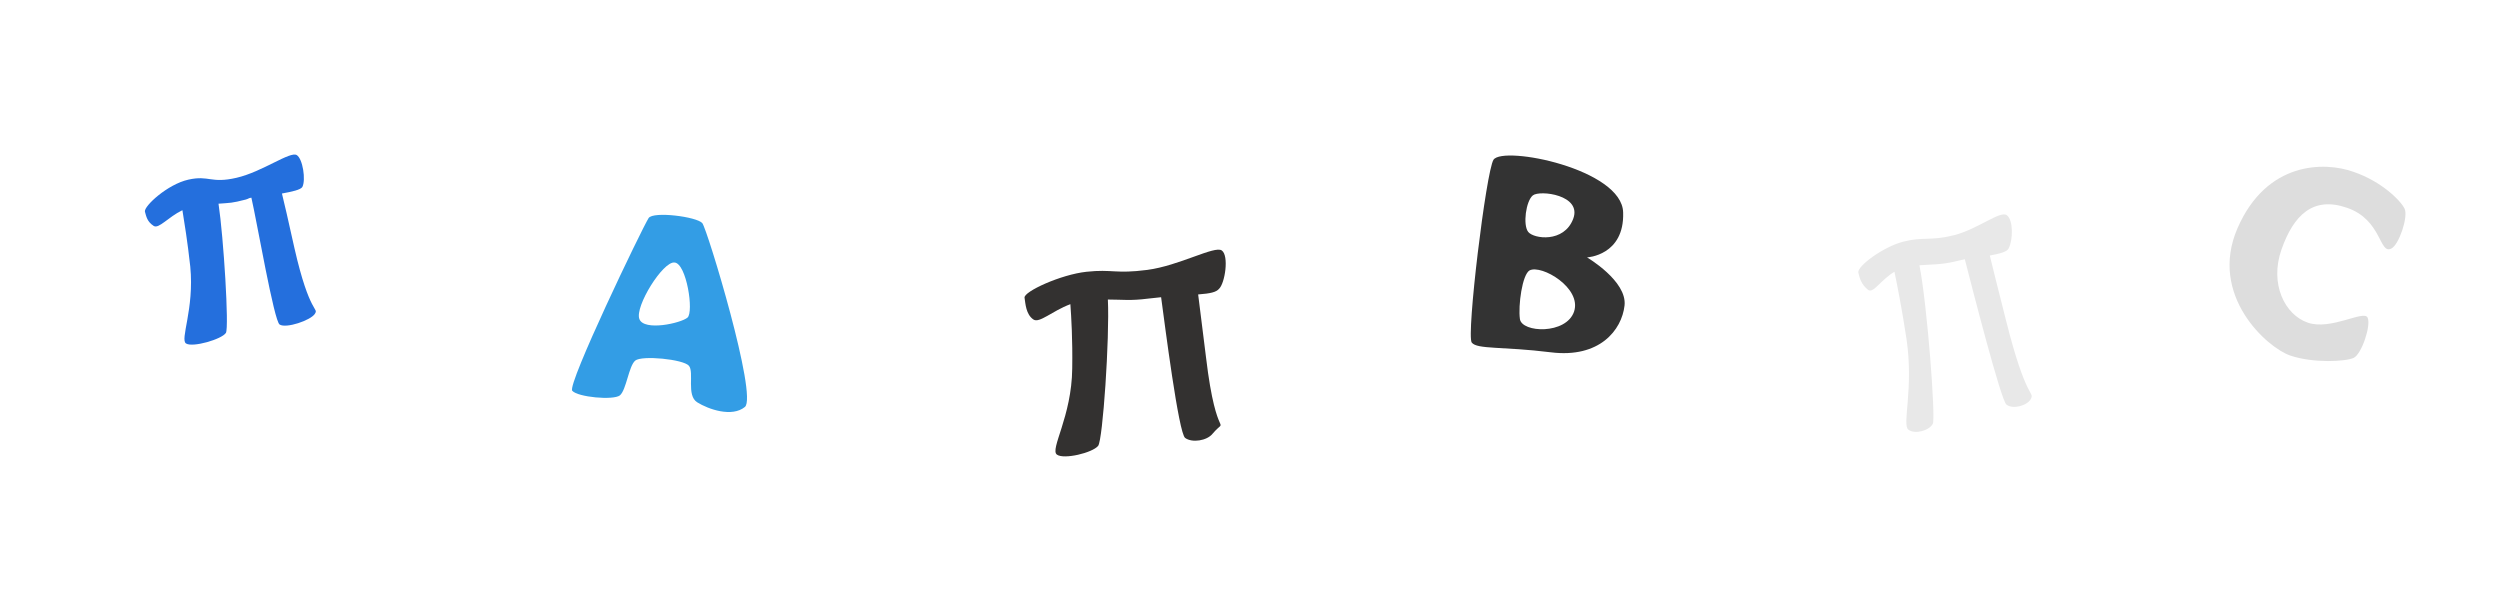 <svg xmlns="http://www.w3.org/2000/svg" viewBox="0 0 540 128">
	<path fill="#246fdd" d="M64.1 33.5c-1.4-.9-7.4 3.6-13 4.9s-5.9-.6-10.4.4-9.6 5.7-9.4 6.9c.3 1.1.5 2.2 1.9 3.1 1.1.7 3.1-1.9 6.2-3.4.4 2.5 1.1 6.7 1.7 12.2.9 9.2-2.3 15.8-.9 16.6 1.4.9 7.7-.9 8.6-2.3.7-1.2-.5-20.6-1.6-27.9 2.6-.2 2.8-.1 5.9-.9.7-.2.5-.3 1.2-.4 1.2 5.2 4.9 26.7 6.1 27.4 1.4.9 6.7-.9 7.6-2.3.9-1.4-1.1.3-4.4-14.2-1.4-6.3-2.2-9.8-2.7-11.8 2.2-.4 4-.8 4.4-1.4.8-1.5.1-6.1-1.2-6.9z" />
	<path fill="#333130" d="M263.9 54.1c-1.5-1.1-9.2 3.3-16.1 4.2-6.9.9-7.5-.2-13.1.4s-13.6 4.3-13.4 5.6c.2 1.3.3 3.6 1.9 4.7 1.3.9 4-1.8 8-3.3.2 2.8.5 7.6.4 13.9-.1 10.4-4.9 17.5-3.3 18.6 1.5 1.1 7.7-.4 8.9-1.9 1-1.2 2.5-23.3 2.1-31.6 3.2 0 4.8.3 8.7-.2.9-.1 1.8-.2 2.8-.3.8 5.9 3.8 29.5 5.2 30.4 1.5 1.1 4.7.6 5.9-.9 3.6-4.2.9 2.9-1.4-16.5l-1.7-13.6c2.7-.2 3.9-.5 4.5-1.2 1.3-1.2 2.2-7.2.6-8.3z" />
	<path fill="#e8e8e8" d="M433.5 46.5c-1.4-1.1-6.1 2.9-11.4 4.3-5.3 1.3-6.7.3-11 1.4-4.3 1.1-10 5.3-9.7 6.7.3 1.3.7 2.6 2.1 3.7 1.1.9 2.8-2.2 5.7-3.9.6 2.9 1.6 7.9 2.6 14.5 1.6 10.8-1 18.5.4 19.6 1.4 1.1 4.6.2 5.3-1.3.6-1.4-1.2-25.5-2.9-34.2 2.5-.2 4.6-.1 7.6-.8.7-.2 1.4-.3 2.2-.5 1.6 6.2 7.8 30.5 9 31.4 1.4 1.1 4.6.2 5.3-1.3.7-1.6-1.1.3-5.4-16.9-1.9-7.4-2.9-11.6-3.5-14 2.1-.4 3.8-.8 4.1-1.6.9-1.8 1-6-.4-7.1z" />
	<path fill="#ddd" d="M516.5 53.7c-2.6 1.3-2-6.2-9.5-8.8-7.4-2.6-11.6 1.6-14.2 9s.7 14.1 5.7 15.8c5 1.7 12.1-2.8 12.9-1.1.8 1.7-1.3 7.9-3 8.7-1.7.8-8.7 1.2-13.7-.5s-17.7-13-11.4-27.5c6.3-14.5 18.8-14.4 25-12.2 6.2 2.1 10.3 6.3 11.1 8s-1.2 7.8-2.9 8.6z" />
	<path fill="#333" d="M342.8 55.6s8.1-.4 7.8-9.7c-.2-9.4-25.9-14.5-28-11.4-1.6 2.5-5.9 38-4.7 39.5 1.2 1.5 6.6.8 17.1 2.1 10.5 1.3 15.3-4.8 15.9-10.1s-8.1-10.4-8.1-10.4zm-11.7-13.4c1.5-1.2 10.7-.1 8.7 5.1s-8.5 4.3-9.7 2.8-.5-6.7 1-7.9zm8.9 25.1c-1.7 5-11.3 4.6-11.7 1.6-.4-2.9.5-9.6 2.1-10.5 2.6-1.3 11.3 3.8 9.6 8.9z" />
	<path fill="#339de5" d="M151.7 48.2c-1.2-1.4-10.6-2.6-11.6-1.1-1.5 2.4-17.6 35.9-16.5 37.3 1.2 1.4 8.9 2.1 10.3 1 1.4-1.2 1.9-6.3 3.3-7.5 1.4-1.2 10.4-.3 11.6 1.1 1.2 1.4-.6 6.4 1.8 7.9s7.5 3.3 10.3 1-8.1-38.3-9.2-39.7zm-3.2 20.4c-1.4 1.2-9.4 3-10.4.3s5.1-12.5 7.6-12.2c2.6.2 4.2 10.7 2.8 11.9z" />
</svg>

